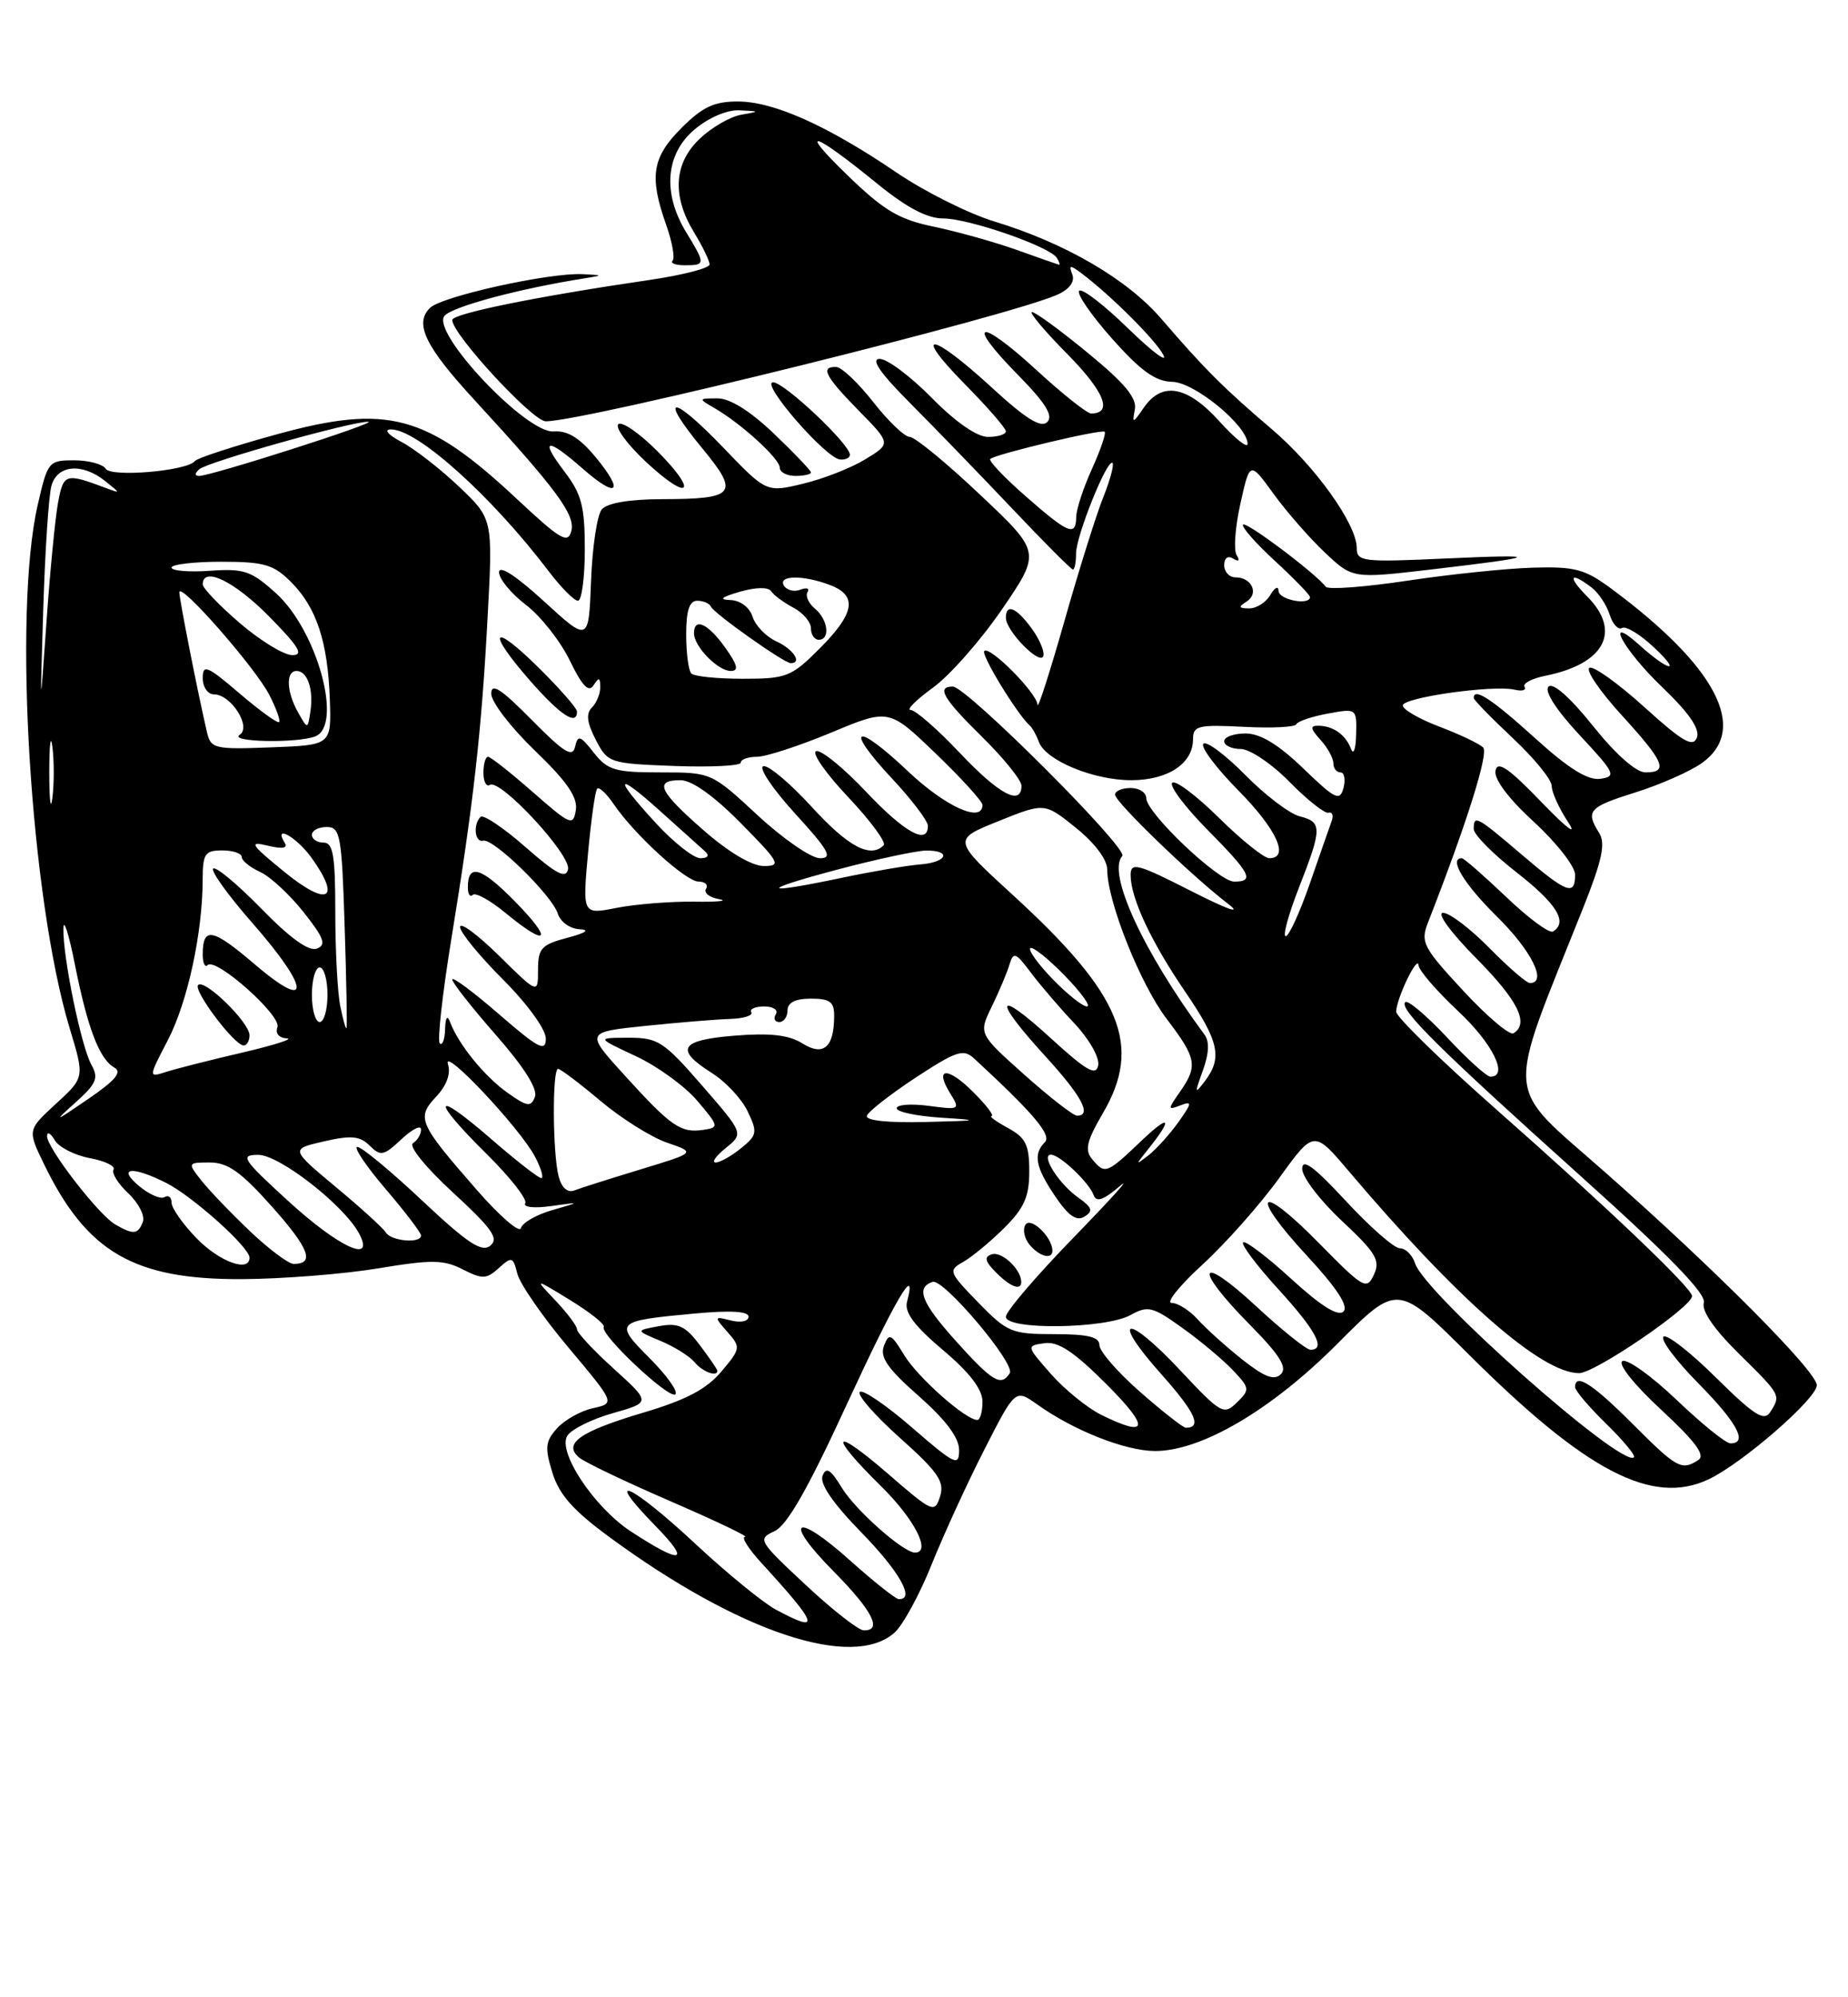 <?xml version="1.0" encoding="UTF-8" standalone="no"?>
<!DOCTYPE svg PUBLIC "-//W3C//DTD SVG 1.1//EN" "http://www.w3.org/Graphics/SVG/1.1/DTD/svg11.dtd" >
<svg xmlns="http://www.w3.org/2000/svg" xmlns:xlink="http://www.w3.org/1999/xlink" version="1.1" viewBox="0 0 237 256">
 <g >
 <path fill="currentColor"
d=" M 114.73 209.25 C 115.80 208.29 117.95 204.35 119.49 200.50 C 121.04 196.65 124.08 190.02 126.26 185.76 C 130.21 178.02 130.21 178.02 133.03 180.02 C 137.71 183.36 144.29 185.95 148.09 185.98 C 154.04 186.01 163.05 180.73 171.54 172.21 C 179.22 164.50 179.22 164.50 188.36 173.60 C 203.45 188.63 211.92 193.03 219.14 189.60 C 223.47 187.55 233.00 179.26 233.00 177.55 C 233.00 175.80 220.03 162.76 205.78 150.19 C 192.76 138.70 192.99 141.54 202.98 116.50 C 205.47 110.27 205.93 108.12 205.09 106.77 C 203.31 103.92 203.73 103.45 209.75 101.56 C 212.91 100.57 216.74 98.88 218.25 97.81 C 224.33 93.50 220.14 85.43 206.63 75.44 C 203.25 72.94 201.96 72.60 196.57 72.76 C 193.18 72.86 185.93 73.61 180.48 74.43 C 175.03 75.25 170.33 75.60 170.03 75.21 C 168.75 73.51 159.85 66.82 159.42 67.24 C 159.17 67.50 160.99 69.58 163.48 71.87 C 165.97 74.17 168.00 76.26 168.00 76.52 C 168.00 77.65 164.00 76.88 163.97 75.75 C 163.95 75.06 163.49 75.28 162.92 76.25 C 162.36 77.21 161.14 77.99 160.20 77.98 C 158.84 77.97 158.78 77.79 159.88 77.10 C 161.49 76.07 160.53 74.00 158.44 74.00 C 157.65 74.00 157.00 73.30 157.00 72.44 C 157.00 71.52 157.47 71.17 158.15 71.60 C 158.88 72.04 159.04 71.87 158.59 71.14 C 158.19 70.50 158.41 67.53 159.08 64.54 C 160.29 59.11 160.29 59.11 163.32 63.28 C 164.98 65.58 167.95 68.97 169.90 70.81 C 173.46 74.17 173.46 74.17 183.48 73.00 C 197.70 71.34 198.13 71.00 185.25 71.59 C 174.77 72.07 174.00 71.98 174.00 70.25 C 174.00 67.19 168.69 59.76 163.07 54.98 C 156.97 49.79 154.43 47.25 148.96 40.89 C 144.58 35.79 136.66 31.17 127.50 28.38 C 124.20 27.37 118.58 24.56 115.00 22.13 C 106.16 16.12 99.25 13.02 94.65 13.01 C 91.60 13.00 90.10 13.70 87.40 16.40 C 83.63 20.17 83.24 22.60 85.42 28.78 C 86.21 31.00 86.58 33.08 86.26 33.41 C 85.93 33.73 86.64 34.00 87.83 34.00 C 90.49 34.00 90.49 33.85 88.00 29.77 C 84.94 24.74 85.35 19.73 89.08 16.59 C 90.89 15.07 93.25 14.06 94.83 14.14 C 97.50 14.27 97.50 14.27 95.00 14.72 C 93.62 14.97 91.26 16.34 89.75 17.77 C 86.41 20.93 86.16 25.10 89.00 29.77 C 90.10 31.57 91.00 33.43 91.00 33.90 C 91.00 34.37 87.51 35.27 83.25 35.89 C 68.85 38.00 58.00 40.20 58.00 41.02 C 58.00 42.84 68.31 54.00 69.99 54.00 C 75.03 54.00 129.67 40.48 135.65 37.75 C 137.17 37.06 137.87 36.09 137.52 35.18 C 137.04 33.94 137.22 33.92 138.73 35.05 C 142.51 37.91 148.21 43.59 149.20 45.50 C 149.77 46.60 147.72 45.05 144.64 42.06 C 141.57 39.07 138.76 36.91 138.40 37.27 C 138.04 37.63 139.94 40.39 142.62 43.41 C 146.32 47.56 148.19 48.90 150.35 48.94 C 153.22 49.00 160.00 54.59 160.00 56.90 C 160.00 57.51 158.37 56.20 156.38 54.00 C 152.26 49.44 149.03 48.86 146.69 52.25 C 145.28 54.30 145.18 54.32 145.54 52.50 C 145.83 51.02 144.26 49.13 139.53 45.25 C 136.02 42.36 132.79 40.00 132.35 40.00 C 131.92 40.00 133.97 42.43 136.90 45.40 C 141.65 50.21 142.76 53.00 139.93 53.00 C 139.41 53.00 136.25 50.49 132.91 47.42 C 125.53 40.63 123.69 41.09 130.52 48.02 C 134.09 51.65 135.11 53.29 134.31 54.09 C 133.50 54.90 131.56 53.69 127.11 49.60 C 119.39 42.50 116.85 42.26 123.78 49.28 C 126.65 52.19 129.00 54.89 129.00 55.28 C 129.00 55.68 127.97 56.00 126.71 56.00 C 125.29 56.00 122.56 54.11 119.50 51.00 C 116.79 48.25 113.79 46.00 112.82 46.00 C 111.62 46.00 112.85 47.79 116.80 51.75 C 119.95 54.91 125.83 60.99 129.87 65.25 C 133.90 69.51 137.39 73.00 137.60 73.00 C 137.82 73.00 138.00 72.07 138.00 70.94 C 138.00 68.67 142.03 58.69 142.68 59.34 C 142.90 59.57 142.36 61.56 141.48 63.76 C 140.59 65.97 138.35 73.12 136.50 79.64 C 134.64 86.16 133.10 90.97 133.06 90.33 C 132.98 88.83 126.93 82.73 126.23 83.44 C 125.77 83.90 130.50 91.63 132.07 93.00 C 132.39 93.28 132.91 94.22 133.23 95.09 C 134.10 97.46 140.22 100.00 145.07 100.00 C 149.77 100.00 153.00 97.87 153.00 94.76 C 153.00 93.02 153.63 92.86 159.50 93.16 C 163.08 93.35 166.12 93.20 166.25 92.83 C 166.39 92.47 168.19 91.85 170.25 91.47 C 173.99 90.78 174.00 90.79 173.92 94.14 C 173.88 95.99 173.59 96.83 173.27 96.00 C 172.58 94.18 170.98 93.04 169.10 93.02 C 167.98 93.00 168.03 93.38 169.35 94.83 C 170.26 95.83 171.00 97.18 171.00 97.83 C 171.00 98.47 171.41 99.00 171.91 99.00 C 172.40 99.00 172.58 99.89 172.30 100.98 C 171.83 102.74 171.27 102.47 167.14 98.49 C 163.95 95.42 161.64 94.02 159.75 94.01 C 158.24 94.01 157.00 94.45 157.00 95.00 C 157.00 95.55 157.95 96.00 159.12 96.00 C 160.28 96.00 163.09 97.89 165.37 100.21 C 167.64 102.52 169.89 104.30 170.37 104.17 C 170.85 104.03 171.04 104.50 170.79 105.21 C 170.53 105.92 169.27 109.54 167.98 113.25 C 166.69 116.96 165.30 120.00 164.89 120.00 C 164.48 120.00 165.24 117.21 166.57 113.81 C 169.57 106.16 169.58 105.36 166.68 104.63 C 165.40 104.31 162.26 101.93 159.70 99.33 C 157.14 96.74 154.73 94.94 154.33 95.33 C 153.94 95.73 155.95 98.41 158.81 101.31 C 163.74 106.30 165.43 110.00 162.78 110.00 C 162.11 110.00 159.20 107.66 156.31 104.81 C 153.41 101.95 150.73 99.94 150.33 100.33 C 149.94 100.73 151.95 103.41 154.81 106.31 C 160.41 111.97 160.94 113.00 158.28 113.00 C 156.28 113.00 147.00 104.19 147.00 102.29 C 147.00 101.58 146.10 101.00 145.00 101.00 C 143.90 101.00 143.00 101.38 143.00 101.85 C 143.00 102.79 152.83 112.28 157.50 115.85 C 159.34 117.25 157.51 116.62 152.75 114.20 C 145.85 110.69 145.00 110.47 145.00 112.16 C 145.00 115.10 147.62 120.71 152.01 127.13 C 156.33 133.46 156.80 135.57 154.53 138.56 C 153.20 140.31 153.18 140.18 154.26 137.22 C 155.05 135.05 155.13 133.50 154.48 132.62 C 146.59 121.95 141.95 111.87 143.93 109.72 C 144.78 108.81 123.95 88.00 122.20 88.00 C 120.05 88.00 120.92 89.50 126.00 94.50 C 128.75 97.21 131.00 100.00 131.00 100.71 C 131.00 103.36 128.13 101.83 123.09 96.50 C 120.23 93.47 117.39 91.00 116.79 91.00 C 116.19 91.00 117.48 89.71 119.65 88.14 C 121.82 86.57 125.82 82.02 128.55 78.03 C 133.50 70.77 133.50 70.77 125.67 63.39 C 121.37 59.32 117.32 56.00 116.67 56.00 C 116.02 56.00 113.92 53.99 112.00 51.54 C 110.07 49.08 107.94 47.06 107.25 47.04 C 105.16 46.97 105.81 48.23 110.14 52.64 C 114.28 56.86 114.28 56.86 110.97 58.87 C 109.16 59.98 105.56 61.39 102.98 62.00 C 98.29 63.13 98.29 63.13 92.72 57.33 C 86.11 50.45 84.35 50.54 90.07 57.47 C 94.88 63.29 94.35 63.96 84.87 63.98 C 80.68 63.99 77.85 64.48 77.17 65.30 C 76.58 66.01 75.96 70.13 75.80 74.46 C 75.50 82.32 75.50 82.32 69.75 77.06 C 66.15 73.77 64.00 72.38 64.00 73.35 C 64.00 74.20 65.55 76.08 67.45 77.53 C 69.35 78.98 71.88 82.19 73.08 84.67 C 74.66 87.93 75.50 88.81 76.12 87.84 C 76.80 86.77 76.97 86.81 76.98 88.05 C 76.99 88.90 76.51 90.09 75.91 90.69 C 75.13 91.47 75.27 92.62 76.40 94.81 C 77.94 97.79 78.14 97.86 86.49 98.18 C 91.17 98.35 95.00 98.16 95.00 97.75 C 95.00 97.34 95.93 97.00 97.07 97.00 C 98.21 97.00 102.48 95.61 106.57 93.91 C 114.00 90.81 114.00 90.81 120.00 96.58 C 123.30 99.75 126.00 102.72 126.00 103.17 C 126.00 105.55 121.24 103.40 116.43 98.84 C 109.65 92.43 108.17 93.12 114.40 99.79 C 116.93 102.49 119.00 105.22 119.00 105.85 C 119.00 108.37 116.03 106.73 111.04 101.45 C 108.16 98.40 105.29 96.07 104.67 96.28 C 104.06 96.48 105.90 99.13 108.77 102.16 C 111.64 105.20 113.69 107.98 113.33 108.34 C 111.62 110.05 108.78 108.54 104.10 103.42 C 101.29 100.35 98.49 98.00 97.88 98.21 C 97.27 98.41 99.11 101.15 101.98 104.29 C 106.29 109.00 106.84 110.00 105.16 110.00 C 104.03 110.00 100.44 107.53 97.17 104.50 C 91.23 99.00 91.23 99.00 84.69 99.00 C 78.88 99.00 77.92 98.72 76.15 96.47 C 74.41 94.25 74.11 94.16 73.75 95.72 C 73.43 97.15 72.33 96.46 68.17 92.25 C 64.24 88.27 63.00 87.47 63.00 88.92 C 63.00 89.97 65.52 93.25 68.60 96.21 C 72.72 100.17 74.10 102.18 73.85 103.82 C 73.52 105.91 73.17 105.77 68.34 101.53 C 65.50 99.04 62.91 97.00 62.59 97.00 C 62.26 97.00 62.00 97.93 62.00 99.06 C 62.00 100.19 62.37 100.89 62.83 100.60 C 64.16 99.78 73.23 109.57 72.85 111.41 C 72.58 112.68 71.36 112.05 67.38 108.56 C 64.56 106.09 61.98 104.36 61.63 104.70 C 60.64 105.69 60.89 108.03 61.96 107.75 C 63.27 107.41 70.78 114.74 71.53 117.09 C 71.86 118.15 73.11 119.05 74.32 119.10 C 75.71 119.17 75.15 119.57 72.75 120.20 C 69.43 121.08 69.00 121.56 69.00 124.31 C 69.00 127.42 69.00 127.42 64.00 122.50 C 61.25 119.79 59.00 118.13 59.00 118.81 C 59.00 119.49 61.48 122.52 64.50 125.54 C 67.64 128.68 70.00 131.94 70.00 133.12 C 70.00 134.88 69.07 134.39 64.00 130.00 C 60.70 127.14 58.00 125.13 58.00 125.54 C 58.00 125.95 60.52 129.15 63.60 132.66 C 67.20 136.76 68.99 139.59 68.60 140.59 C 68.09 141.93 67.61 141.86 65.04 140.03 C 62.10 137.93 58.80 133.86 57.72 131.00 C 57.37 130.05 57.13 130.39 57.08 131.92 C 57.04 133.25 56.73 134.06 56.40 133.73 C 56.07 133.40 56.74 127.37 57.89 120.32 C 60.72 102.97 61.76 93.78 62.54 79.00 C 63.21 66.50 63.21 66.50 58.85 62.36 C 56.46 60.09 53.15 57.52 51.50 56.65 C 49.79 55.75 49.19 55.06 50.10 55.04 C 53.46 54.96 63.01 63.53 70.39 73.25 C 71.96 75.31 73.63 77.00 74.12 77.00 C 74.60 77.00 75.00 74.04 75.00 70.43 C 75.00 64.89 74.59 63.33 72.38 60.43 C 69.14 56.18 70.12 56.02 74.72 60.06 C 79.17 63.97 80.13 63.12 76.38 58.59 C 74.33 56.11 72.78 55.16 71.00 55.30 C 67.51 55.58 55.25 42.61 57.00 40.49 C 58.00 39.30 66.60 36.99 75.00 35.67 C 77.38 35.29 77.37 35.27 74.71 35.14 C 70.45 34.93 56.68 37.97 55.15 39.46 C 53.10 41.46 54.52 44.41 60.88 51.30 C 71.36 62.69 73.81 66.00 73.27 68.06 C 72.83 69.74 71.89 69.19 66.35 64.01 C 54.70 53.11 49.73 51.76 35.50 55.67 C 30.00 57.18 25.27 58.72 25.00 59.09 C 24.05 60.36 14.25 61.21 13.55 60.08 C 13.18 59.49 11.37 59.00 9.51 59.00 C 6.23 59.00 6.11 59.15 4.83 64.75 C 1.65 78.63 3.90 115.14 8.95 131.85 C 10.85 138.11 10.85 138.11 7.18 141.47 C 3.52 144.83 3.52 144.83 5.64 149.20 C 11.14 160.52 17.18 164.02 31.07 163.95 C 36.25 163.92 44.10 163.30 48.50 162.57 C 55.36 161.43 56.90 161.45 59.34 162.70 C 61.87 163.98 62.38 163.97 63.97 162.53 C 65.64 161.02 65.80 161.07 66.35 163.27 C 66.68 164.56 69.63 168.83 72.92 172.74 C 78.90 179.86 78.90 179.86 76.05 180.49 C 74.49 180.83 72.41 181.99 71.45 183.06 C 69.93 184.73 69.85 185.54 70.84 188.75 C 71.71 191.58 73.52 193.62 78.25 197.08 C 94.80 209.21 109.36 214.07 114.73 209.25 Z  M 66.04 115.54 C 61.71 111.13 60.00 110.62 60.00 113.73 C 60.00 114.61 60.28 115.05 60.63 114.70 C 60.98 114.35 62.88 115.40 64.86 117.04 C 70.28 121.50 71.00 120.59 66.04 115.54 Z  M 74.00 91.21 C 74.00 90.78 71.75 88.21 69.00 85.50 C 62.98 79.58 62.36 80.85 68.08 87.36 C 71.90 91.70 74.00 93.06 74.00 91.21 Z  M 132.32 80.57 C 130.35 77.86 129.00 77.30 129.00 79.19 C 129.00 80.86 133.39 85.34 133.80 84.09 C 133.99 83.53 133.32 81.94 132.32 80.57 Z  M 84.24 57.76 C 81.94 55.47 79.72 53.95 79.29 54.38 C 78.86 54.80 80.45 56.96 82.82 59.18 C 88.44 64.42 89.66 63.19 84.24 57.76 Z  M 104.00 60.55 C 104.00 60.31 101.86 58.07 99.25 55.58 C 96.19 52.66 93.61 51.05 92.00 51.06 C 89.55 51.07 89.54 51.10 91.60 52.29 C 95.04 54.27 100.00 58.79 100.00 59.94 C 100.00 60.52 100.90 61.00 102.00 61.00 C 103.10 61.00 104.00 60.80 104.00 60.55 Z  M 109.00 58.29 C 109.00 56.94 100.58 49.00 99.15 49.00 C 97.44 49.00 105.90 58.75 107.75 58.90 C 108.44 58.95 109.00 58.68 109.00 58.29 Z  M 103.28 203.10 C 97.26 197.49 97.13 197.26 99.32 196.26 C 100.93 195.53 103.61 190.84 108.54 180.13 C 114.79 166.58 117.70 161.61 116.32 166.87 C 115.97 168.21 117.28 169.96 120.92 173.03 C 124.36 175.93 126.00 178.07 126.00 179.66 C 126.00 180.95 125.70 182.00 125.34 182.00 C 123.85 182.00 117.70 176.55 115.96 173.69 C 114.29 170.94 114.01 170.81 113.37 172.49 C 112.81 173.95 113.81 175.40 117.82 178.93 C 121.30 182.00 123.00 184.27 123.00 185.85 C 123.00 188.00 122.48 187.75 116.96 182.97 C 113.64 180.09 110.62 178.04 110.26 178.41 C 109.89 178.78 112.21 181.44 115.43 184.31 C 120.33 188.69 121.16 189.91 120.56 191.80 C 119.87 193.98 119.62 193.87 113.92 188.93 C 106.71 182.69 106.11 183.71 113.00 190.50 C 117.31 194.74 119.48 199.00 117.34 199.00 C 115.85 199.00 109.70 193.55 107.96 190.69 C 106.51 188.32 105.95 187.97 105.49 189.16 C 105.10 190.18 106.81 192.67 110.45 196.40 C 115.38 201.45 117.42 205.08 115.25 204.96 C 114.84 204.93 112.04 202.71 109.04 200.03 C 101.94 193.66 100.30 194.72 106.90 201.40 C 111.91 206.47 113.22 209.04 110.75 208.96 C 110.06 208.93 106.70 206.30 103.28 203.10 Z  M 99.50 206.31 C 97.85 205.42 93.19 201.62 89.15 197.85 C 80.93 190.19 77.12 188.48 84.04 195.56 C 88.69 200.31 87.48 200.59 80.91 196.29 C 76.20 193.21 71.46 186.08 72.76 184.02 C 73.29 183.19 75.91 181.89 78.59 181.13 C 83.47 179.75 83.47 179.75 78.74 175.46 C 76.13 173.10 74.00 170.82 74.00 170.39 C 74.00 169.96 72.76 168.30 71.25 166.71 C 68.50 163.81 68.50 163.81 73.14 166.65 C 75.69 168.22 77.63 169.76 77.43 170.08 C 76.89 171.01 85.88 179.45 86.62 178.71 C 86.99 178.35 85.49 176.26 83.30 174.07 C 78.71 169.47 78.88 169.30 89.08 168.36 C 93.66 167.93 96.00 168.07 96.00 168.76 C 96.00 169.35 95.01 169.57 93.75 169.25 C 91.56 168.70 91.55 168.74 93.29 170.72 C 95.02 172.68 95.00 172.85 92.51 175.80 C 90.62 178.05 87.98 179.44 82.47 181.07 C 74.36 183.48 72.14 185.04 74.30 186.84 C 75.03 187.44 80.32 189.97 86.06 192.45 C 91.80 194.94 96.07 196.97 95.55 196.98 C 95.03 196.99 95.95 198.46 97.58 200.25 C 105.01 208.35 105.36 209.45 99.50 206.31 Z  M 92.00 175.69 C 92.00 175.53 90.99 174.05 89.75 172.41 C 87.88 169.93 86.99 169.52 84.50 169.98 C 81.50 170.53 81.50 170.53 84.72 171.87 C 86.49 172.61 88.45 173.84 89.09 174.61 C 90.10 175.83 92.00 176.54 92.00 175.69 Z  M 209.37 182.50 C 204.21 177.34 202.00 175.93 202.00 177.80 C 202.00 178.24 203.79 180.34 205.98 182.48 C 208.17 184.62 209.78 186.56 209.55 186.78 C 208.07 188.26 182.71 165.80 181.48 161.93 C 181.14 160.87 180.27 160.00 179.54 160.00 C 178.81 160.00 175.69 157.27 172.61 153.94 C 168.51 149.52 167.00 148.40 167.00 149.81 C 167.00 150.86 169.29 153.87 172.10 156.49 C 176.48 160.59 177.05 161.55 176.20 163.38 C 175.27 165.38 174.87 165.15 169.13 159.31 C 161.37 151.42 160.10 152.83 167.64 160.98 C 171.45 165.09 172.97 167.43 172.30 168.10 C 171.62 168.78 169.43 167.42 165.61 163.93 C 162.49 161.07 159.70 158.96 159.42 159.24 C 159.15 159.52 161.19 162.23 163.96 165.26 C 168.79 170.55 170.09 173.00 168.06 173.00 C 167.54 173.00 164.39 170.48 161.06 167.39 C 153.65 160.54 152.98 162.39 160.21 169.71 C 164.12 173.67 165.13 175.27 164.27 176.13 C 163.42 176.98 162.18 176.51 159.31 174.25 C 157.22 172.58 154.64 170.27 153.60 169.11 C 152.55 167.95 151.05 167.00 150.26 167.00 C 149.48 167.00 151.26 164.79 154.21 162.09 C 157.16 159.39 161.59 154.40 164.04 151.01 C 168.50 144.83 168.50 144.83 173.00 150.14 C 186.93 166.57 197.69 176.00 202.51 176.00 C 204.55 176.00 217.00 167.51 217.00 166.12 C 217.00 165.10 206.10 154.72 191.75 142.07 C 184.74 135.88 179.02 130.30 179.05 129.66 C 179.11 127.92 181.82 122.31 181.92 123.71 C 181.96 124.38 184.25 127.02 187.00 129.60 C 191.44 133.75 193.53 138.00 191.14 138.00 C 190.66 138.00 188.14 135.72 185.54 132.93 C 182.93 130.15 180.54 128.13 180.22 128.45 C 179.37 129.30 184.52 134.40 202.76 150.78 C 214.07 160.93 218.86 165.86 218.51 166.98 C 218.19 167.99 219.83 170.38 223.00 173.50 C 228.43 178.85 228.41 178.81 227.02 181.00 C 226.24 182.22 224.96 181.40 220.06 176.56 C 216.76 173.29 213.73 170.94 213.33 171.33 C 212.94 171.73 214.95 174.41 217.81 177.31 C 222.79 182.35 224.21 185.00 221.93 185.00 C 221.33 185.00 218.21 182.48 214.99 179.40 C 211.76 176.33 208.64 174.10 208.06 174.46 C 207.46 174.83 209.59 177.51 213.06 180.71 C 217.46 184.79 218.75 186.54 217.80 187.14 C 215.64 188.52 215.08 188.21 209.37 182.50 Z  M 141.24 181.35 C 139.45 180.46 136.55 178.11 134.79 176.12 C 131.61 172.50 131.61 172.50 133.95 172.16 C 135.71 171.91 137.71 173.23 141.89 177.41 C 147.51 183.03 147.29 184.33 141.24 181.35 Z  M 146.23 178.42 C 143.35 175.90 141.00 173.20 141.00 172.42 C 141.00 171.36 139.55 171.00 135.20 171.00 C 129.74 171.00 129.18 170.77 125.45 166.94 C 121.68 163.06 121.59 162.83 123.50 161.76 C 124.60 161.15 126.96 159.20 128.75 157.43 C 131.36 154.84 132.00 153.39 132.00 150.13 C 132.00 146.72 131.55 145.82 129.25 144.57 C 127.74 143.75 126.80 143.06 127.17 143.04 C 127.54 143.02 126.48 141.63 124.80 139.96 C 121.50 136.66 119.77 136.80 121.89 140.19 C 123.15 142.22 123.06 142.27 119.10 141.74 C 116.84 141.44 115.00 141.58 115.00 142.05 C 115.00 142.52 117.59 143.06 120.75 143.26 C 125.84 143.58 125.60 143.64 118.67 143.81 C 113.87 143.93 110.96 143.62 111.17 143.01 C 111.35 142.47 114.17 140.27 117.43 138.12 C 122.67 134.69 123.55 134.40 124.93 135.67 C 132.56 142.72 134.91 145.49 134.00 146.40 C 132.47 147.93 132.79 149.60 135.34 153.36 C 137.04 155.86 138.07 156.57 139.09 155.93 C 140.23 155.22 140.07 154.76 138.26 153.48 C 135.81 151.75 133.42 148.00 134.78 148.00 C 135.92 148.00 139.68 151.57 140.26 153.19 C 140.60 154.14 141.53 153.81 143.61 152.03 C 145.20 150.67 142.56 153.60 137.75 158.55 C 132.94 163.49 129.00 168.09 129.00 168.77 C 129.00 170.50 141.77 170.33 144.97 168.56 C 147.23 167.31 147.81 167.46 151.67 170.23 C 154.00 171.90 156.92 174.35 158.15 175.66 C 160.29 177.93 160.31 178.12 158.62 179.77 C 156.94 181.41 156.59 181.21 151.40 175.68 C 144.45 168.25 142.26 168.65 148.93 176.13 C 153.31 181.05 154.20 183.00 152.07 183.00 C 151.74 183.00 149.11 180.94 146.23 178.42 Z  M 130.97 164.25 C 130.90 162.62 128.43 160.35 127.19 160.77 C 126.19 161.10 126.31 161.65 127.69 163.05 C 129.60 164.98 131.02 165.50 130.97 164.25 Z  M 134.97 160.25 C 134.89 158.49 132.17 155.92 131.51 156.98 C 131.13 157.59 131.37 158.74 132.04 159.54 C 133.32 161.09 135.02 161.50 134.97 160.25 Z  M 122.56 171.85 C 118.16 166.96 117.41 165.03 119.61 164.30 C 120.99 163.84 130.25 174.79 129.50 176.00 C 128.40 177.77 127.27 177.10 122.56 171.85 Z  M 25.20 158.70 C 23.44 156.89 22.00 154.84 22.00 154.14 C 22.00 153.45 21.60 153.13 21.10 153.44 C 20.61 153.74 19.15 153.11 17.85 152.03 C 14.98 149.64 16.91 149.40 21.30 151.61 C 24.70 153.32 32.00 159.87 32.00 161.20 C 32.00 163.14 28.12 161.72 25.20 158.70 Z  M 31.98 157.73 C 29.52 155.39 26.72 152.46 25.76 151.23 C 24.05 149.04 24.07 149.00 26.93 149.00 C 29.21 149.00 30.94 150.23 34.88 154.66 C 39.66 160.02 40.41 162.00 37.67 162.00 C 37.00 162.00 34.44 160.08 31.98 157.73 Z  M 54.16 153.90 C 50.12 150.10 46.37 147.00 45.83 147.00 C 45.29 147.00 46.91 149.41 49.42 152.36 C 51.94 155.30 54.00 158.00 54.00 158.36 C 54.00 159.41 50.17 159.09 49.48 157.97 C 49.14 157.41 46.24 154.77 43.04 152.12 C 37.24 147.28 37.24 147.28 41.56 146.29 C 45.06 145.49 46.17 145.60 47.42 146.85 C 48.81 148.23 49.21 148.15 51.48 146.02 C 52.87 144.72 54.00 144.15 54.00 144.77 C 54.00 145.38 53.53 146.17 52.96 146.53 C 52.37 146.89 54.62 149.66 58.09 152.85 C 63.11 157.47 64.01 158.75 62.88 159.66 C 61.79 160.56 59.97 159.36 54.16 153.90 Z  M 37.00 153.97 C 31.07 148.55 30.73 148.03 33.11 148.02 C 35.81 148.00 44.11 154.47 46.05 158.10 C 48.16 162.04 43.51 159.92 37.00 153.97 Z  M 61.16 152.53 C 53.67 143.96 53.38 143.29 55.93 140.57 C 57.28 139.14 57.84 137.61 57.45 136.41 C 56.68 133.97 66.69 144.59 68.61 148.25 C 69.40 149.76 69.76 151.00 69.41 151.00 C 69.06 151.00 66.12 148.71 62.89 145.90 C 55.49 139.49 55.21 140.80 62.45 147.95 C 65.45 150.92 67.66 153.74 67.36 154.23 C 67.05 154.73 68.50 154.89 70.65 154.59 C 74.50 154.05 74.50 154.05 70.81 155.11 C 68.78 155.69 66.98 156.73 66.81 157.41 C 66.64 158.09 64.09 155.89 61.16 152.53 Z  M 14.76 156.93 C 12.60 155.66 5.99 147.10 6.03 145.61 C 6.05 145.00 6.49 145.24 7.02 146.14 C 7.54 147.04 9.57 148.07 11.51 148.44 C 13.46 148.80 14.83 149.46 14.56 149.91 C 14.29 150.35 15.14 151.72 16.46 152.96 C 17.78 154.20 18.61 155.84 18.32 156.61 C 17.69 158.24 17.11 158.29 14.76 156.93 Z  M 71.65 150.81 C 70.87 147.90 70.81 137.00 71.57 137.00 C 71.88 137.00 74.32 138.84 76.99 141.09 C 79.66 143.34 83.51 145.76 85.55 146.46 C 89.25 147.73 89.25 147.73 82.16 149.88 C 78.26 151.07 74.43 152.28 73.66 152.58 C 72.79 152.91 72.03 152.25 71.65 150.81 Z  M 140.05 148.56 C 139.09 147.41 139.37 146.22 141.42 142.72 C 146.54 134.00 143.87 127.50 129.94 114.76 C 122.14 107.62 122.14 107.62 128.05 105.25 C 133.96 102.87 133.96 102.87 137.98 106.10 C 140.41 108.06 142.00 110.18 142.00 111.47 C 142.00 115.52 146.24 126.16 149.62 130.59 C 153.47 135.64 153.65 136.62 151.32 139.95 C 149.74 142.21 149.74 142.31 151.38 141.68 C 152.92 141.09 152.89 141.35 151.11 143.85 C 150.00 145.40 148.28 147.30 147.30 148.07 C 145.61 149.38 145.60 149.35 147.10 147.48 C 150.49 143.27 150.12 142.66 146.35 146.25 C 141.91 150.48 141.71 150.55 140.05 148.56 Z  M 93.08 147.14 C 95.38 145.28 95.38 145.28 90.04 139.14 C 85.12 133.48 84.38 133.00 80.60 133.01 C 76.50 133.02 76.50 133.02 81.54 135.37 C 84.31 136.66 87.87 139.24 89.44 141.11 C 92.22 144.39 92.24 144.51 90.18 144.82 C 87.30 145.24 86.08 144.40 80.16 137.89 C 75.06 132.29 75.06 132.29 82.78 131.49 C 87.03 131.05 91.92 130.65 93.65 130.60 C 95.39 130.54 96.60 130.16 96.35 129.75 C 96.09 129.34 96.84 129.00 98.00 129.00 C 99.16 129.00 99.84 129.45 99.50 130.00 C 99.16 130.55 99.36 131.00 99.94 131.00 C 100.52 131.00 101.00 130.32 101.00 129.50 C 101.00 128.50 102.00 128.00 104.00 128.00 C 106.45 128.00 107.00 128.41 106.98 130.25 C 106.96 134.27 105.59 135.43 102.88 133.72 C 101.16 132.65 98.76 132.38 94.25 132.74 C 87.21 133.30 86.47 134.49 91.28 137.52 C 93.05 138.63 95.12 140.84 95.88 142.44 C 97.17 145.13 97.11 145.49 95.03 147.18 C 93.79 148.18 92.33 149.00 91.78 149.00 C 91.23 149.00 91.81 148.16 93.08 147.14 Z  M 9.67 141.32 C 12.37 138.90 12.68 138.18 11.73 136.49 C 10.42 134.17 8.05 122.64 8.13 119.00 C 8.16 117.62 8.81 119.65 9.58 123.50 C 11.22 131.76 12.74 135.75 14.66 136.83 C 15.70 137.41 14.81 138.47 11.28 140.88 C 6.95 143.85 6.80 143.89 9.67 141.32 Z  M 131.37 137.75 C 125.49 132.50 125.49 132.50 127.20 129.00 C 128.13 127.08 129.16 124.66 129.46 123.63 C 129.97 121.96 130.26 122.07 132.18 124.63 C 133.36 126.21 135.87 129.14 137.76 131.14 C 139.68 133.17 141.04 135.56 140.84 136.55 C 140.57 137.96 139.35 137.26 134.75 133.06 C 127.67 126.59 127.23 127.91 134.00 135.31 C 138.74 140.49 140.08 143.00 138.13 143.00 C 137.65 143.00 134.61 140.64 131.37 137.75 Z  M 21.53 133.31 C 24.06 128.43 25.98 119.57 25.99 112.75 C 26.00 109.42 26.28 109.00 28.50 109.00 C 29.88 109.00 31.00 109.38 31.00 109.84 C 31.00 110.30 32.05 111.16 33.34 111.75 C 34.63 112.33 37.14 114.65 38.93 116.91 C 41.57 120.24 41.88 121.11 40.63 121.59 C 39.61 121.98 37.18 120.23 33.51 116.46 C 30.44 113.32 27.66 111.01 27.34 111.33 C 27.02 111.65 29.28 114.79 32.38 118.32 C 39.80 126.77 39.96 129.83 32.66 123.59 C 27.24 118.96 26.00 118.73 26.00 122.33 C 26.00 123.43 26.28 124.05 26.63 123.70 C 27.67 122.66 36.14 130.19 35.58 131.66 C 35.28 132.44 35.77 133.04 36.78 133.09 C 37.73 133.14 35.12 133.97 31.00 134.93 C 26.88 135.89 22.49 137.00 21.27 137.40 C 19.03 138.12 19.03 138.12 21.53 133.31 Z  M 32.00 132.69 C 32.00 131.05 26.24 125.43 25.41 126.25 C 24.74 126.93 30.06 134.00 31.25 134.00 C 31.66 134.00 32.00 133.41 32.00 132.69 Z  M 187.64 126.97 C 182.48 121.41 182.15 120.75 183.14 118.23 C 188.10 105.55 190.94 96.54 190.21 95.81 C 189.73 95.33 187.20 94.12 184.60 93.14 C 182.00 92.15 179.89 90.93 179.90 90.42 C 179.94 89.39 191.53 87.76 194.25 88.40 C 195.21 88.63 195.78 88.46 195.52 88.03 C 195.25 87.60 196.46 86.96 198.21 86.61 C 205.80 85.09 208.00 80.91 203.55 76.45 C 200.99 73.89 201.33 73.17 204.10 75.29 C 204.99 75.96 206.03 77.52 206.43 78.77 C 206.82 80.01 207.54 80.78 208.02 80.49 C 208.51 80.19 210.39 81.34 212.20 83.06 C 215.74 86.39 214.01 86.06 210.25 82.68 C 205.59 78.48 208.16 83.27 213.12 88.02 C 216.63 91.38 218.04 93.44 217.62 94.55 C 217.12 95.84 215.77 95.06 210.86 90.61 C 207.48 87.56 204.32 85.30 203.83 85.60 C 203.34 85.91 205.20 88.63 207.97 91.66 C 213.46 97.67 214.02 99.00 211.03 99.00 C 209.82 99.00 207.21 96.69 204.29 93.04 C 201.36 89.38 199.16 87.44 198.59 88.01 C 198.02 88.58 199.56 90.97 202.58 94.22 C 207.14 99.11 207.33 99.52 205.24 99.82 C 203.63 100.05 201.18 98.52 196.82 94.57 C 191.31 89.58 189.00 88.08 189.00 89.46 C 189.00 89.71 191.25 92.02 194.00 94.60 C 196.75 97.17 199.00 99.93 199.00 100.73 C 199.00 101.53 199.94 103.61 201.09 105.35 C 202.34 107.24 200.97 106.21 197.66 102.78 C 193.46 98.42 192.05 97.47 191.79 98.78 C 191.58 99.85 193.44 102.34 196.72 105.35 C 199.63 108.02 202.00 111.06 202.00 112.10 C 202.00 114.89 200.96 114.49 195.11 109.50 C 189.35 104.59 189.00 104.40 189.00 106.26 C 189.00 106.96 191.47 109.46 194.50 111.82 C 199.66 115.85 201.11 118.20 199.17 119.39 C 198.71 119.68 196.00 117.68 193.15 114.95 C 190.29 112.23 187.74 110.00 187.48 110.00 C 185.74 110.00 187.73 113.29 192.00 117.50 C 196.42 121.85 198.47 126.00 196.21 126.00 C 195.77 126.00 193.43 123.97 191.00 121.50 C 188.57 119.03 185.90 117.00 185.07 117.00 C 184.21 117.00 186.02 119.48 189.28 122.78 C 194.68 128.23 196.15 131.17 194.10 132.44 C 193.61 132.74 190.70 130.28 187.64 126.97 Z  M 43.63 128.91 C 43.28 127.17 43.00 121.76 43.00 116.88 C 43.00 109.65 42.72 108.00 41.50 108.00 C 40.67 108.00 40.00 107.55 40.00 107.00 C 40.00 106.45 40.85 106.00 41.90 106.00 C 43.64 106.00 43.83 107.04 44.20 118.75 C 44.43 125.76 44.53 131.63 44.44 131.78 C 44.34 131.94 43.98 130.65 43.63 128.91 Z  M 40.00 127.50 C 40.00 125.58 40.45 124.00 41.00 124.00 C 41.55 124.00 42.00 125.58 42.00 127.50 C 42.00 129.43 41.55 131.00 41.00 131.00 C 40.45 131.00 40.00 129.43 40.00 127.50 Z  M 135.01 125.51 C 133.16 123.60 131.86 121.81 132.13 121.53 C 132.41 121.26 134.38 122.83 136.52 125.02 C 138.66 127.21 139.95 129.00 139.40 129.00 C 138.85 129.00 136.87 127.43 135.01 125.51 Z  M 75.41 109.38 C 75.81 105.07 76.33 101.33 76.59 101.08 C 76.84 100.83 77.79 101.72 78.70 103.06 C 81.37 106.99 87.96 113.00 89.60 113.00 C 90.44 113.00 90.86 113.42 90.54 113.93 C 90.23 114.44 90.99 115.04 92.24 115.25 C 93.48 115.47 92.03 115.62 89.00 115.57 C 85.97 115.53 81.52 115.89 79.10 116.36 C 74.70 117.23 74.70 117.23 75.41 109.38 Z  M 36.50 111.78 C 32.12 108.21 31.85 107.79 34.33 108.39 C 36.19 108.84 36.95 108.72 36.52 108.04 C 34.98 105.55 38.07 107.29 40.00 110.01 C 43.80 115.34 42.00 116.25 36.50 111.78 Z  M 107.50 111.43 C 112.45 110.12 117.51 109.04 118.75 109.02 C 122.13 108.99 121.46 110.54 117.98 110.80 C 116.33 110.93 111.80 111.70 107.92 112.52 C 97.46 114.72 97.24 114.15 107.50 111.43 Z  M 90.23 106.42 C 84.48 101.39 83.84 100.00 87.28 100.00 C 88.73 100.00 91.57 102.02 95.00 105.50 C 100.00 110.56 100.24 111.00 97.95 111.00 C 96.43 111.00 93.44 109.23 90.23 106.42 Z  M 84.13 105.52 C 78.59 99.51 78.90 98.76 84.75 104.03 C 87.36 106.38 89.93 108.69 90.45 109.15 C 91.02 109.66 90.77 110.00 89.83 110.00 C 88.96 110.00 86.40 107.99 84.13 105.52 Z  M 6.32 99.00 C 6.32 95.42 6.50 93.96 6.72 95.75 C 6.95 97.54 6.95 100.46 6.72 102.25 C 6.50 104.04 6.32 102.58 6.32 99.00 Z  M 26.53 93.79 C 25.36 88.78 23.00 76.81 23.00 75.92 C 23.00 74.47 32.70 85.51 34.53 89.05 C 35.42 90.78 35.99 92.35 35.79 92.55 C 35.59 92.74 33.31 91.09 30.71 88.87 C 26.57 85.33 26.00 85.09 26.00 86.92 C 26.00 88.07 26.65 89.00 27.44 89.00 C 29.63 89.00 32.30 93.19 30.73 94.19 C 29.29 95.11 38.07 95.29 40.42 94.39 C 44.01 93.01 40.71 80.88 35.44 76.08 C 32.24 73.17 31.32 72.85 26.93 73.16 C 24.22 73.35 22.00 73.16 22.00 72.75 C 22.00 72.34 24.86 72.00 28.36 72.00 C 33.88 72.00 35.07 72.35 37.32 74.59 C 40.59 77.86 42.04 82.25 42.30 89.66 C 42.50 95.50 42.50 95.50 34.78 95.79 C 27.44 96.07 27.03 95.97 26.53 93.79 Z  M 38.23 91.32 C 36.73 88.65 36.63 86.00 38.03 86.00 C 39.43 86.00 40.23 88.35 39.81 91.18 C 39.46 93.50 39.46 93.50 38.23 91.32 Z  M 5.55 78.00 C 5.78 70.58 6.25 63.49 6.60 62.25 C 7.35 59.57 10.55 59.30 13.50 61.67 C 15.50 63.27 15.50 63.27 13.50 62.52 C 8.39 60.61 8.15 60.69 7.45 64.39 C 7.08 66.36 6.41 73.27 5.96 79.74 C 5.13 91.50 5.13 91.50 5.55 78.00 Z  M 88.67 86.33 C 88.30 85.97 88.00 83.72 88.00 81.33 C 88.00 78.26 88.41 77.00 89.42 77.00 C 90.20 77.00 90.98 77.34 91.17 77.75 C 91.56 78.63 100.56 85.00 101.41 85.00 C 102.93 85.00 101.75 83.21 99.59 82.22 C 98.26 81.62 96.88 80.19 96.52 79.06 C 96.14 77.86 94.96 76.96 93.68 76.91 C 92.13 76.85 92.49 76.54 94.90 75.84 C 96.95 75.25 98.54 75.23 98.90 75.78 C 99.23 76.29 100.51 77.23 101.75 77.89 C 102.99 78.54 104.00 79.73 104.00 80.54 C 104.00 81.34 104.45 82.00 105.00 82.00 C 106.51 82.00 106.20 79.41 104.51 78.01 C 103.69 77.33 103.27 76.38 103.56 75.90 C 103.86 75.42 103.45 75.27 102.65 75.58 C 101.86 75.89 100.91 75.66 100.54 75.07 C 99.71 73.72 103.00 73.67 106.43 74.98 C 110.01 76.33 109.64 78.59 105.12 83.12 C 101.48 86.76 100.86 87.00 95.28 87.00 C 92.01 87.00 89.03 86.70 88.67 86.33 Z  M 93.00 83.00 C 90.81 79.92 89.00 79.09 89.00 81.17 C 89.00 82.86 92.07 86.00 93.72 86.00 C 94.78 86.00 94.60 85.24 93.00 83.00 Z  M 30.75 79.86 C 28.14 77.62 26.00 75.39 26.00 74.90 C 26.00 72.53 30.06 74.50 34.50 79.00 C 38.37 82.93 39.00 83.99 37.46 83.97 C 36.38 83.95 33.36 82.10 30.75 79.86 Z  M 131.50 63.57 C 128.75 61.16 126.72 59.02 127.00 58.82 C 127.91 58.14 141.30 54.97 141.67 55.34 C 141.87 55.54 141.14 57.68 140.04 60.10 C 138.94 62.52 138.03 65.29 138.02 66.25 C 137.99 68.82 137.04 68.43 131.50 63.57 Z  M 25.55 60.15 C 26.61 59.20 45.25 53.97 47.24 54.06 C 48.60 54.12 27.13 60.99 25.55 61.00 C 24.95 61.00 24.95 60.69 25.55 60.15 Z  M 130.33 32.01 C 127.48 31.00 122.71 29.67 119.74 29.05 C 115.25 28.12 113.35 26.98 108.63 22.41 C 102.23 16.21 104.21 16.79 112.50 23.54 C 116.25 26.60 118.91 28.00 120.95 28.00 C 124.26 28.00 134.64 31.60 135.54 33.06 C 135.86 33.58 135.98 33.97 135.81 33.93 C 135.64 33.89 133.17 33.03 130.33 32.01 Z "/>
</g>
</svg>
